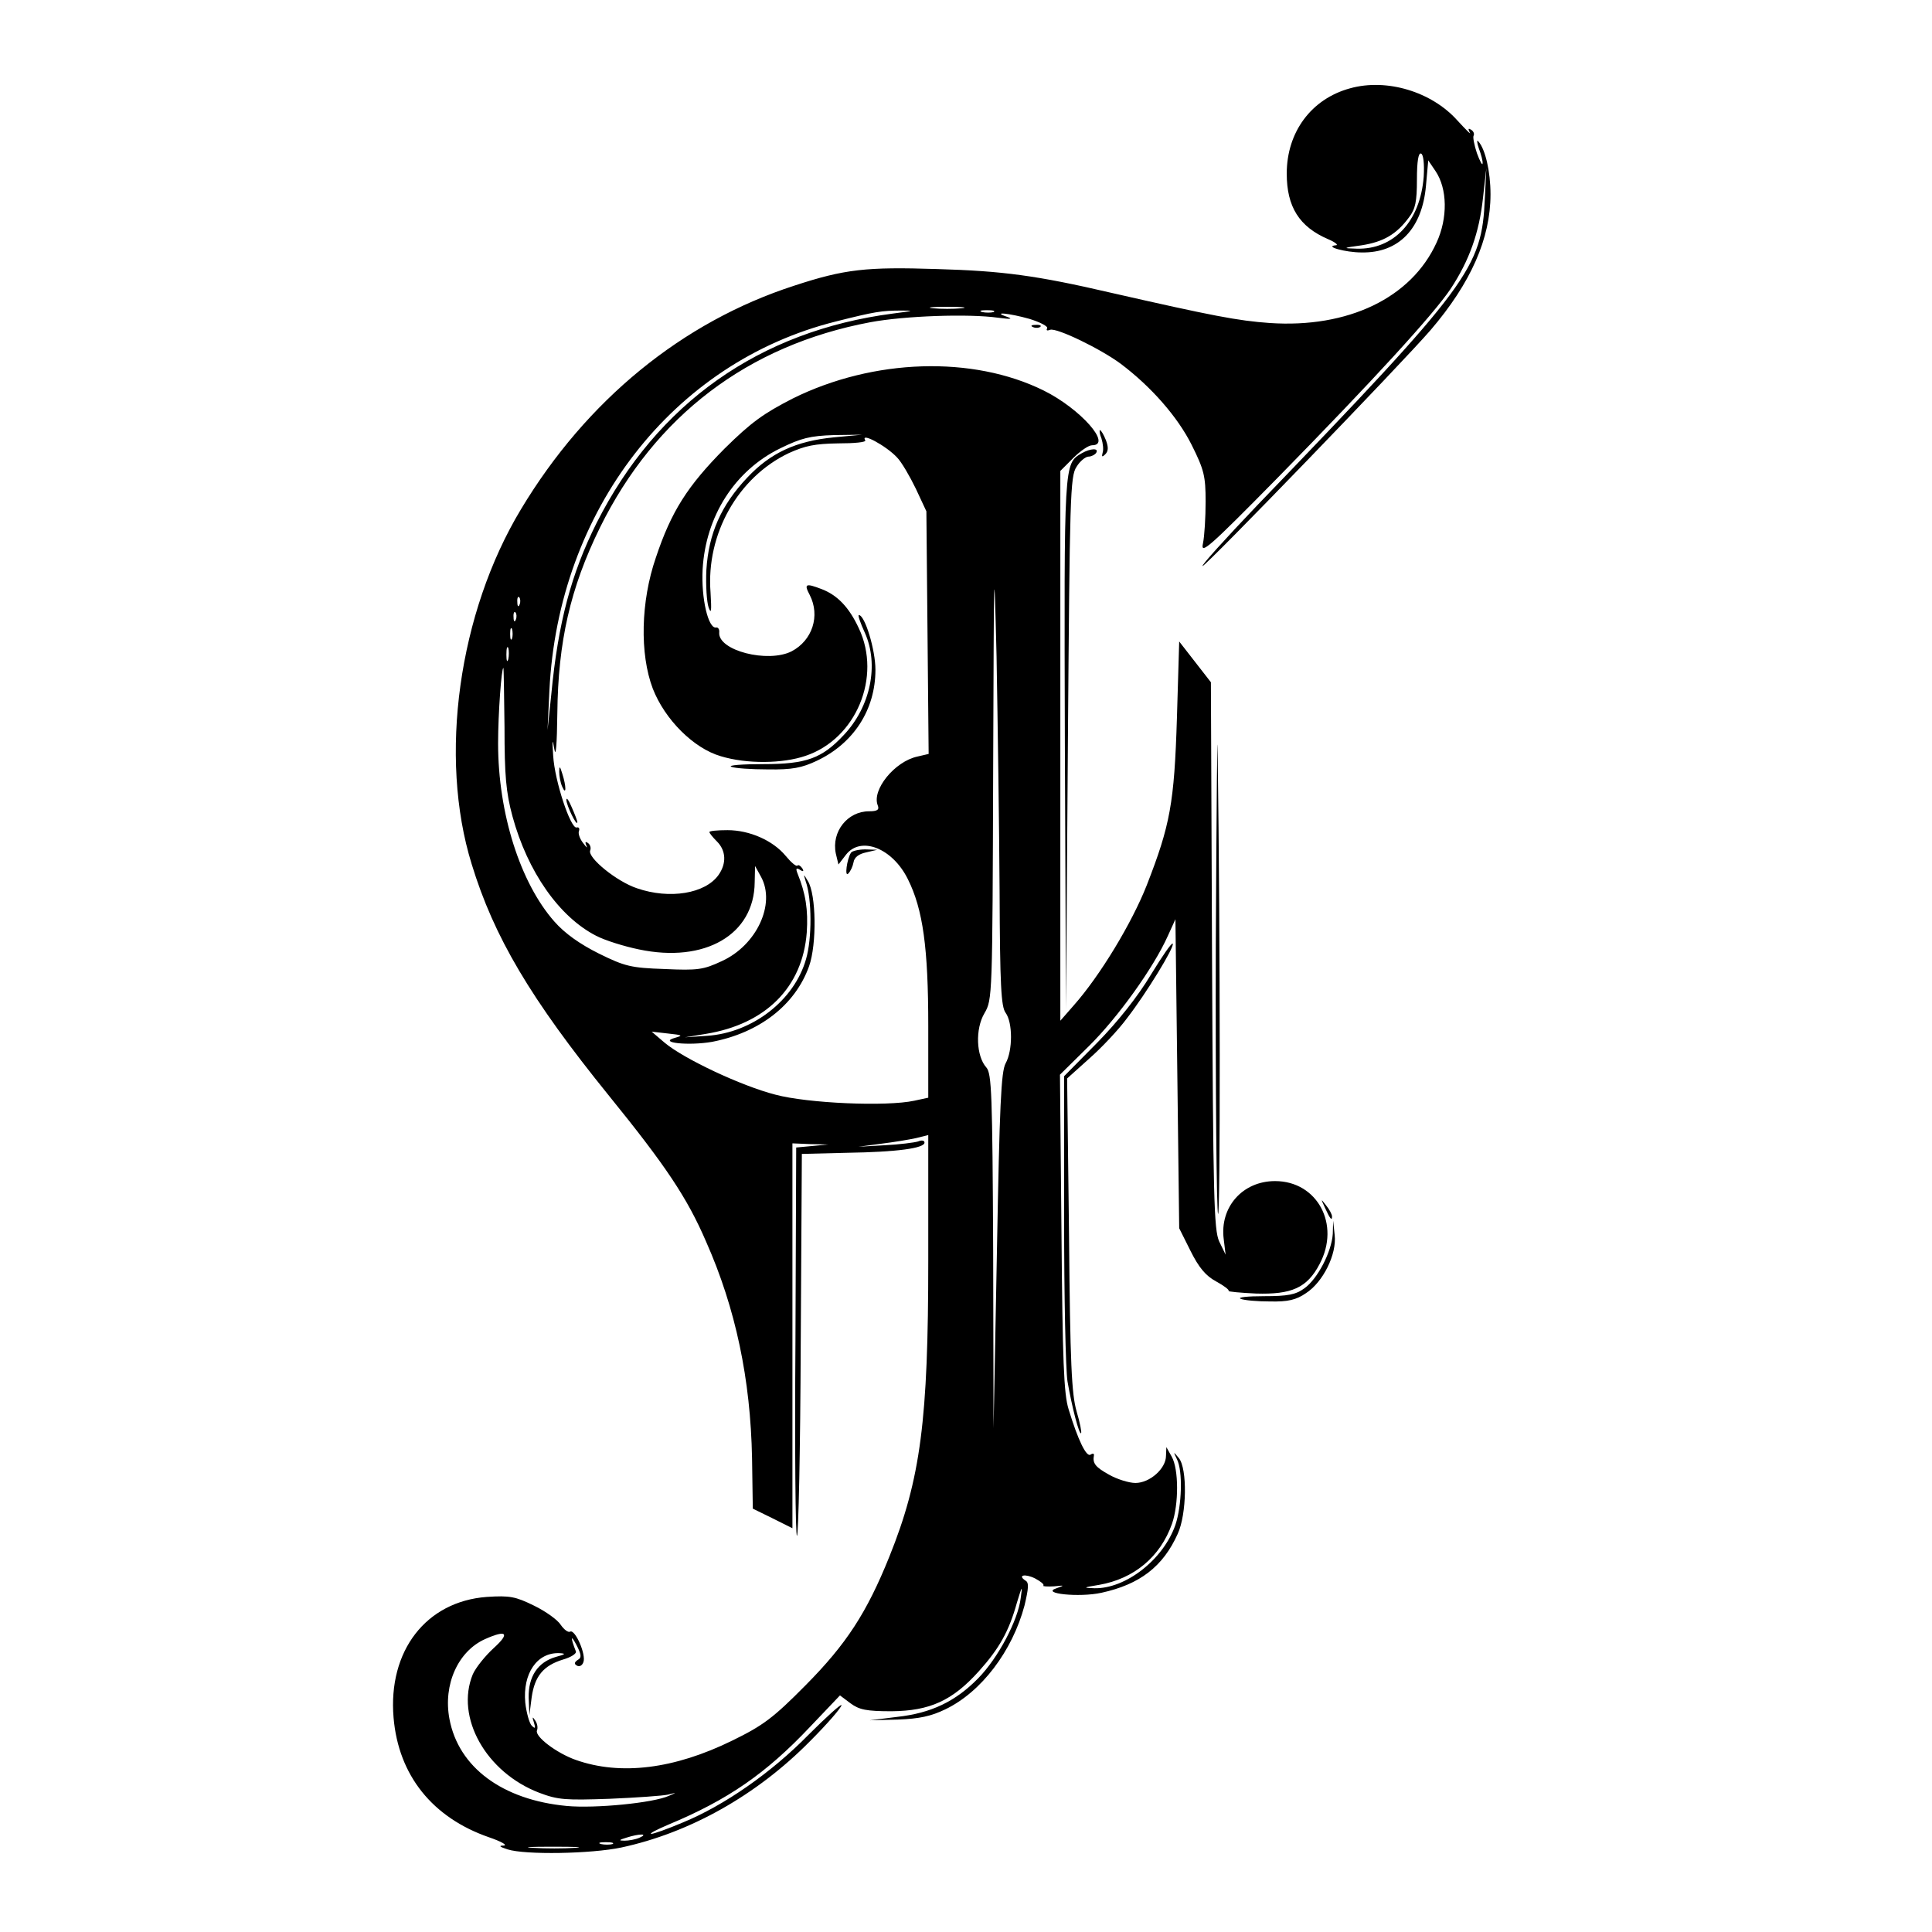 <?xml version="1.0" standalone="no"?>
<!DOCTYPE svg PUBLIC "-//W3C//DTD SVG 20010904//EN"
 "http://www.w3.org/TR/2001/REC-SVG-20010904/DTD/svg10.dtd">
<svg version="1.0" xmlns="http://www.w3.org/2000/svg"
 width="512pt" height="512pt" viewBox="0 0 512 512"
 preserveAspectRatio="xMidYMid meet">

<g transform="translate(0,512) scale(0.1,-0.1)"
fill="#000000" stroke="none">
<path d="M3578 4886 c-103 -28 -168 -116 -168 -226 0 -88 33 -141 110 -174 19
-8 28 -16 20 -16 -32 -3 26 -19 68 -19 99 -2 161 63 171 177 l6 67 19 -28 c32
-47 33 -125 3 -190 -67 -147 -235 -227 -442 -213 -85 6 -152 19 -420 80 -198
46 -288 58 -462 63 -187 6 -244 0 -378 -44 -297 -96 -551 -304 -724 -592 -166
-275 -219 -657 -131 -941 59 -193 156 -357 364 -614 150 -185 207 -270 257
-386 79 -178 118 -366 122 -574 l2 -134 53 -26 52 -26 0 510 0 510 48 -2 47
-1 -42 -4 -43 -4 -2 -515 c-2 -283 0 -514 4 -514 4 0 9 228 10 506 l3 506 120
3 c132 2 205 12 205 27 0 6 -8 7 -17 3 -10 -3 -49 -8 -88 -10 l-70 -4 60 8
c33 4 75 11 93 15 l32 8 0 -332 c0 -423 -20 -579 -103 -785 -60 -149 -114
-232 -222 -341 -86 -87 -113 -107 -195 -147 -153 -75 -295 -93 -414 -51 -51
18 -109 62 -103 78 3 7 1 19 -5 27 -7 11 -8 9 -3 -6 5 -16 3 -17 -6 -8 -6 6
-14 34 -17 61 -7 77 31 133 90 131 19 -1 17 -3 -9 -10 -48 -14 -73 -52 -72
-108 l2 -46 6 47 c8 56 31 84 83 100 21 6 37 16 34 22 -14 36 -14 46 1 18 14
-27 15 -35 4 -41 -9 -6 -10 -11 -2 -15 6 -4 14 0 17 9 8 20 -22 88 -35 81 -5
-3 -16 5 -25 18 -8 13 -40 36 -71 51 -49 24 -64 27 -125 23 -161 -12 -262
-143 -247 -320 13 -153 103 -265 253 -317 32 -11 50 -21 39 -22 -14 0 -12 -3
10 -10 46 -15 222 -12 302 5 181 39 358 138 500 282 46 46 83 89 83 95 0 5
-39 -30 -88 -79 -97 -99 -223 -187 -333 -232 -40 -17 -77 -30 -83 -30 -6 1 14
11 44 24 159 66 260 136 377 260 l79 83 28 -21 c23 -17 42 -21 109 -21 101 1
161 28 231 106 54 60 80 106 101 182 14 46 15 47 10 12 -7 -59 -60 -159 -113
-213 -60 -61 -124 -92 -215 -102 l-72 -9 75 2 c56 2 88 9 125 27 96 46 178
155 210 275 11 46 12 61 3 66 -23 15 -1 19 25 6 15 -8 25 -16 22 -19 -3 -2 10
-3 28 -2 29 3 29 3 7 -5 -44 -14 60 -25 119 -12 101 22 163 69 202 156 24 52
26 173 3 201 -15 18 -15 18 -5 -3 16 -32 13 -123 -4 -174 -32 -92 -132 -170
-215 -168 -31 1 -30 2 13 9 92 16 162 74 193 162 18 52 18 145 -1 178 l-14 25
-1 -23 c0 -34 -43 -72 -81 -72 -17 0 -49 10 -70 22 -36 20 -44 30 -40 51 1 5
-3 6 -9 2 -11 -7 -33 38 -58 120 -13 41 -16 129 -19 469 l-4 418 77 76 c76 75
171 207 209 292 l20 44 5 -409 5 -410 30 -60 c22 -44 40 -66 68 -81 20 -11 35
-22 33 -25 -2 -2 30 -5 72 -7 95 -3 136 15 169 78 56 105 -6 220 -118 220 -86
0 -147 -69 -136 -154 l5 -41 -17 35 c-14 31 -16 114 -19 759 l-3 723 -42 54
-42 54 -6 -202 c-7 -227 -18 -285 -80 -444 -39 -99 -123 -239 -194 -319 l-35
-40 0 729 0 728 34 34 c19 19 41 34 50 34 55 0 -31 97 -128 145 -188 93 -451
85 -665 -21 -78 -40 -110 -63 -181 -133 -98 -99 -141 -166 -182 -289 -40 -116
-43 -255 -8 -347 32 -82 108 -158 180 -179 69 -21 164 -20 225 1 134 45 202
209 141 338 -26 56 -57 88 -99 104 -42 16 -47 14 -31 -16 28 -55 7 -120 -48
-149 -63 -32 -196 2 -192 50 1 8 -3 14 -8 13 -21 -4 -40 77 -36 154 8 141 85
262 206 321 55 27 79 33 142 35 l75 1 -75 -7 c-101 -10 -168 -41 -230 -107
-69 -73 -102 -148 -108 -244 -2 -41 1 -86 6 -100 7 -19 8 -9 5 40 -12 155 73
305 207 369 44 20 70 25 131 26 43 0 75 3 72 8 -14 23 55 -14 84 -45 12 -12
34 -50 50 -83 l28 -60 3 -322 3 -321 -30 -7 c-60 -13 -121 -88 -105 -129 5
-12 -1 -16 -23 -16 -57 0 -100 -54 -88 -112 l7 -29 20 26 c39 50 123 18 164
-65 40 -80 54 -182 54 -389 l0 -190 -37 -8 c-74 -16 -282 -7 -368 16 -90 23
-243 95 -294 138 l-34 29 44 -5 c37 -4 40 -5 19 -11 -49 -13 34 -22 97 -11
125 24 220 97 257 200 21 59 19 191 -3 226 -12 20 -12 20 -6 0 17 -47 17 -153
1 -207 -31 -109 -142 -195 -262 -203 l-59 -4 55 9 c160 26 257 124 268 269 4
60 -3 103 -24 155 -6 15 -4 17 6 11 9 -6 11 -4 6 4 -5 7 -10 10 -13 7 -3 -3
-17 9 -31 26 -34 41 -96 68 -154 68 -27 0 -48 -2 -48 -5 0 -3 9 -14 20 -25 24
-24 26 -58 4 -89 -35 -49 -129 -65 -216 -35 -54 18 -131 81 -124 100 3 7 0 16
-6 20 -7 5 -8 2 -4 -7 4 -8 0 -5 -8 6 -9 11 -14 25 -12 32 3 7 0 12 -6 10 -16
-3 -58 123 -62 190 -3 43 -2 48 3 18 4 -25 7 12 8 95 2 189 34 331 113 492
146 296 392 483 716 544 91 17 261 23 339 12 31 -4 41 -4 25 2 -45 15 5 10 58
-5 29 -9 50 -20 47 -25 -3 -6 0 -7 8 -4 17 6 133 -50 187 -90 81 -61 151 -141
188 -215 33 -66 37 -83 37 -150 0 -42 -3 -92 -7 -111 -7 -31 14 -13 199 175
255 260 411 431 457 499 50 76 76 149 86 241 l9 80 -4 -80 c-8 -186 -38 -227
-604 -815 -84 -88 -149 -160 -144 -160 9 0 529 538 604 625 107 125 159 243
159 360 0 61 -14 120 -32 140 -5 6 -4 -3 1 -18 6 -16 11 -34 10 -40 0 -7 -7 5
-15 27 -7 21 -11 42 -9 46 3 5 0 12 -6 16 -8 5 -9 3 -4 -7 5 -8 -10 7 -33 32
-68 76 -187 112 -284 85z m195 -234 c-9 -118 -79 -194 -178 -191 -38 1 -37 2
14 9 57 9 92 29 125 74 17 22 21 42 21 100 0 49 4 72 11 69 6 -2 9 -26 7 -61z
m-1225 -349 c-21 -2 -55 -2 -75 0 -21 2 -4 4 37 4 41 0 58 -2 38 -4z m-182
-14 c-353 -46 -625 -238 -785 -555 -67 -134 -102 -264 -120 -454 l-10 -95 5
105 c23 477 327 870 759 978 103 26 121 29 175 29 35 0 30 -1 -24 -8z m267 4
c-7 -2 -21 -2 -30 0 -10 3 -4 5 12 5 17 0 24 -2 18 -5z m16 -1533 c1 -251 4
-308 16 -324 19 -26 19 -100 0 -134 -12 -22 -16 -110 -23 -497 l-9 -470 -1
469 c-2 417 -4 471 -18 487 -27 30 -30 102 -5 144 21 36 21 44 23 648 2 553 2
582 9 297 3 -173 7 -452 8 -620z m-1272 758 c-3 -8 -6 -5 -6 6 -1 11 2 17 5
13 3 -3 4 -12 1 -19z m-10 -40 c-3 -8 -6 -5 -6 6 -1 11 2 17 5 13 3 -3 4 -12
1 -19z m-10 -50 c-3 -7 -5 -2 -5 12 0 14 2 19 5 13 2 -7 2 -19 0 -25z m-10
-55 c-3 -10 -5 -4 -5 12 0 17 2 24 5 18 2 -7 2 -21 0 -30z m-10 -180 c0 -128
4 -173 21 -236 40 -147 124 -267 222 -317 23 -12 74 -28 113 -36 175 -37 306
39 307 178 l1 43 16 -29 c39 -72 -12 -181 -104 -223 -49 -23 -64 -25 -152 -21
-89 3 -105 7 -174 41 -50 25 -90 53 -118 85 -90 102 -149 286 -149 472 0 79 9
200 14 200 1 0 2 -71 3 -157z m-28 -2440 c-23 -21 -48 -52 -56 -70 -47 -114
35 -260 176 -314 50 -19 70 -20 186 -16 72 3 141 8 155 11 24 6 24 6 3 -3 -41
-19 -196 -34 -271 -27 -170 16 -287 102 -311 231 -17 91 23 179 94 211 58 26
67 16 24 -23z m386 -503 c-11 -5 -29 -8 -40 -8 -16 0 -15 2 5 8 34 11 60 11
35 0z m-72 -17 c-7 -2 -21 -2 -30 0 -10 3 -4 5 12 5 17 0 24 -2 18 -5z m-100
-10 c-29 -2 -78 -2 -110 0 -32 2 -8 3 52 3 61 0 87 -1 58 -3z"/>
<path d="M2738 4253 c7 -3 16 -2 19 1 4 3 -2 6 -13 5 -11 0 -14 -3 -6 -6z"/>
<path d="M2919 3958 c4 -13 6 -30 3 -38 -3 -11 -1 -12 7 -4 8 8 9 18 2 37 -6
15 -13 27 -16 27 -2 0 -1 -10 4 -22z"/>
<path d="M2867 3919 c-48 -28 -47 -21 -45 -771 l3 -703 5 705 c5 654 6 708 23
733 9 15 24 27 32 27 7 0 17 5 20 10 8 13 -15 12 -38 -1z"/>
<path d="M2292 3443 c38 -85 15 -196 -56 -271 -58 -62 -99 -77 -213 -77 -56 0
-95 -3 -85 -7 9 -4 53 -7 97 -7 64 -1 90 4 130 23 97 46 155 135 155 241 0 53
-28 145 -44 145 -3 0 4 -21 16 -47z"/>
<path d="M3222 2615 c-1 -385 2 -705 6 -712 6 -10 6 725 -1 1217 -1 107 -3
-120 -5 -505z"/>
<path d="M1482 3075 c0 -11 3 -29 8 -40 11 -25 11 1 0 35 -6 20 -8 21 -8 5z"/>
<path d="M1501 3000 c0 -14 28 -72 29 -59 0 4 -7 22 -15 40 -8 19 -14 27 -14
19z"/>
<path d="M2255 2860 c-11 -18 -17 -66 -7 -55 6 6 12 19 14 30 2 13 14 22 33
26 l30 7 -32 1 c-17 0 -35 -4 -38 -9z"/>
<path d="M3050 2537 c-34 -57 -88 -125 -142 -180 l-88 -89 0 -377 c0 -207 4
-401 9 -432 12 -69 31 -142 36 -137 2 2 -3 28 -12 58 -13 46 -17 125 -20 468
l-5 414 59 53 c33 29 78 77 100 107 51 66 125 187 121 197 -2 5 -28 -33 -58
-82z"/>
<path d="M3511 1920 c14 -31 19 -36 19 -24 0 6 -7 19 -16 30 -14 18 -14 18 -3
-6z"/>
<path d="M3532 1850 c-3 -47 -40 -119 -75 -144 -23 -17 -44 -21 -107 -21 -44
0 -72 -3 -62 -7 9 -4 44 -7 78 -7 47 -1 69 4 95 22 45 29 82 103 76 154 l-4
38 -1 -35z"/>
</g>
</svg>
